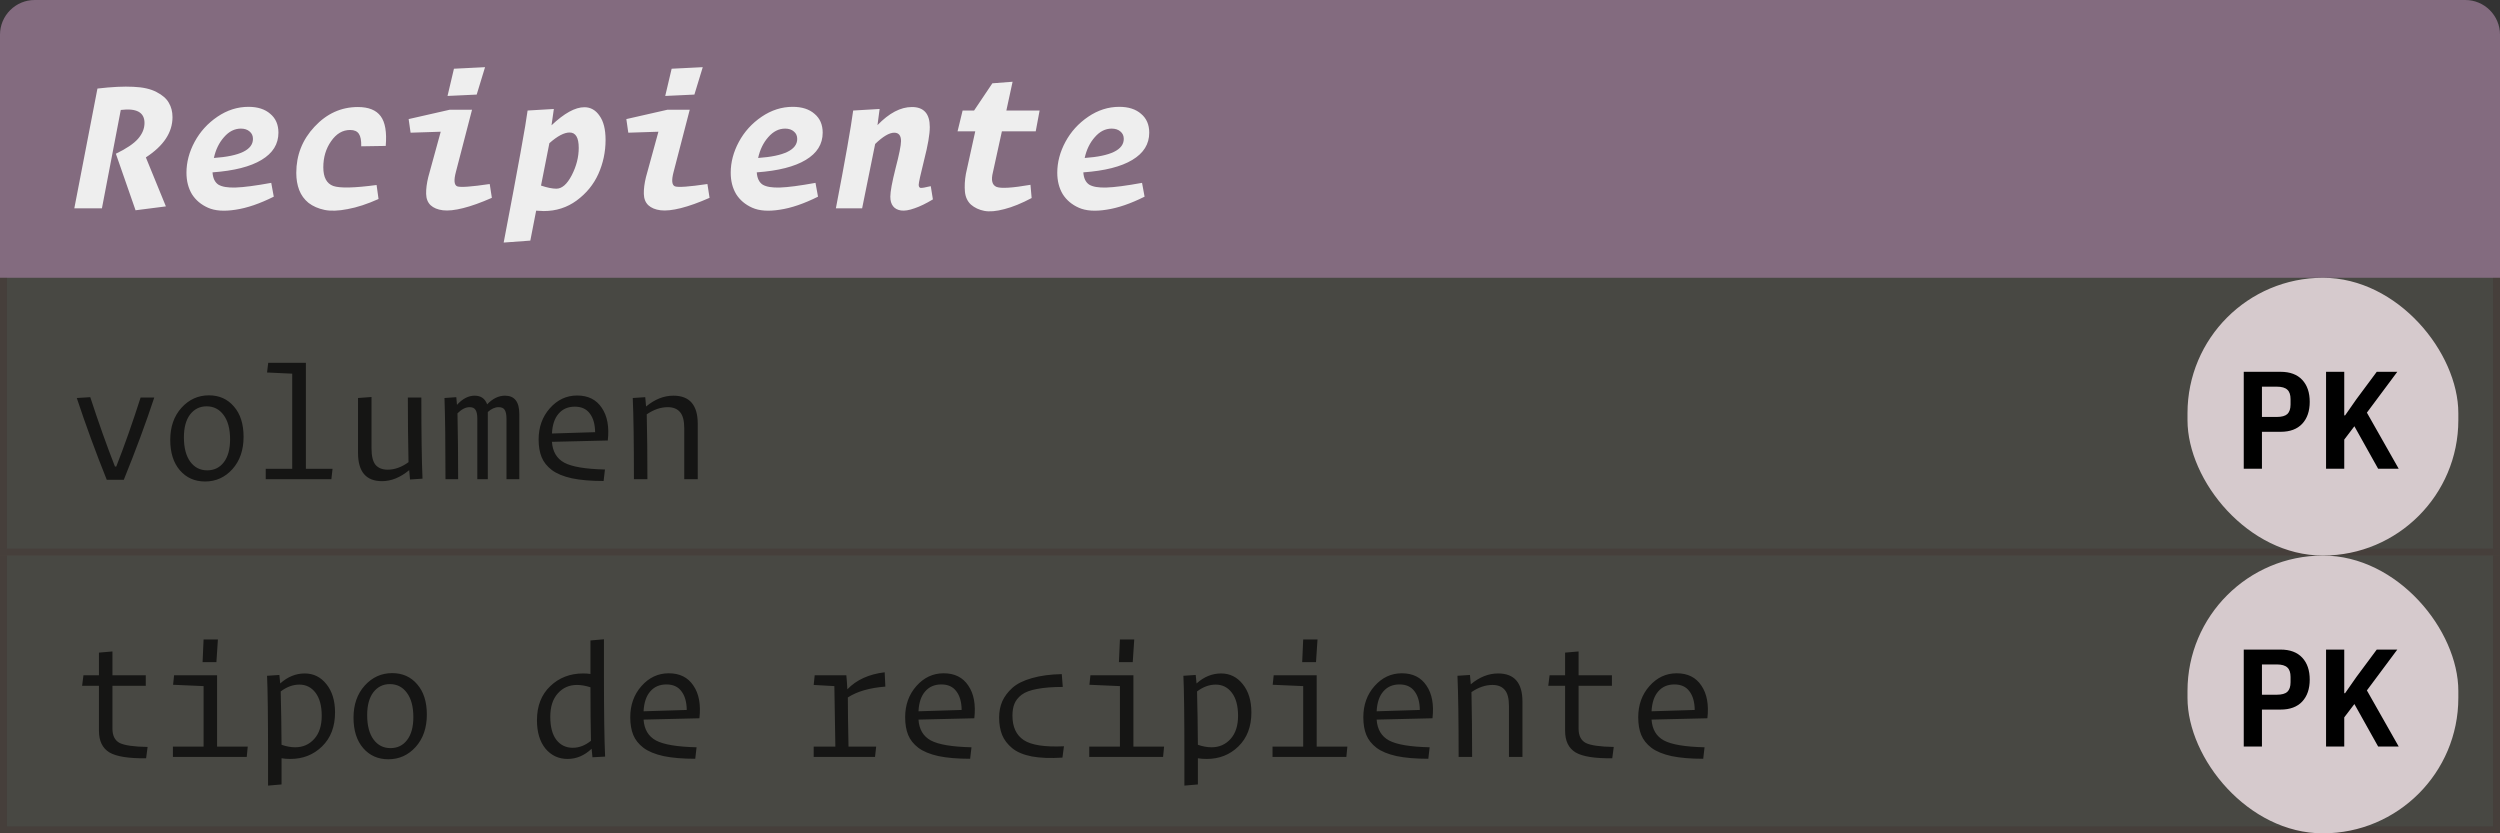 <svg width="360" height="120" viewBox="0 0 360 120" fill="none" xmlns="http://www.w3.org/2000/svg">
<rect x="0" y="0" width="360" height="120" fill="#333333" stroke="none"/>
<path d="M0 5C0 2.239 2.239 0 5 0H355C357.761 0 360 2.239 360 5V40H0V5Z" fill="#836B7F"/>
<path d="M19.52 30.28L16.692 22.16V22.132C18.204 21.404 19.268 20.685 19.884 19.976C20.5 19.267 20.808 18.511 20.808 17.708C20.808 16.177 19.669 15.552 17.392 15.832L14.676 30H10.7L14.032 12.752C16.104 12.509 17.831 12.425 19.212 12.5C20.593 12.556 21.704 12.808 22.544 13.256C23.384 13.685 23.972 14.199 24.308 14.796C24.663 15.393 24.84 16.084 24.84 16.868C24.84 19.071 23.561 21.003 21.004 22.664L23.888 29.72L19.52 30.28ZM39.422 28.32C37.407 29.328 35.577 29.953 33.934 30.196C32.292 30.457 30.966 30.364 29.959 29.916C28.951 29.468 28.176 28.815 27.634 27.956C27.112 27.079 26.851 26.052 26.851 24.876C26.851 23.364 27.242 21.88 28.026 20.424C28.811 18.968 29.902 17.764 31.302 16.812C32.703 15.86 34.196 15.384 35.782 15.384C37.108 15.384 38.153 15.72 38.919 16.392C39.703 17.045 40.094 17.951 40.094 19.108C40.094 20.751 39.282 22.057 37.658 23.028C36.053 23.999 33.701 24.596 30.602 24.82C30.659 25.66 30.939 26.248 31.442 26.584C31.965 26.901 32.796 27.041 33.934 27.004C35.092 26.967 36.8 26.743 39.059 26.332L39.422 28.32ZM34.691 18.52C33.776 18.52 32.964 18.931 32.255 19.752C31.545 20.555 31.06 21.553 30.799 22.748C34.55 22.487 36.426 21.572 36.426 20.004C36.426 19.556 36.268 19.201 35.95 18.94C35.633 18.66 35.213 18.52 34.691 18.52ZM55.545 21.012L52.017 21.068C52.036 20.228 51.924 19.631 51.681 19.276C51.438 18.903 51.018 18.716 50.421 18.716C49.338 18.716 48.424 19.257 47.677 20.34C46.93 21.404 46.557 22.655 46.557 24.092C46.557 25.529 47.033 26.425 47.985 26.78C48.956 27.116 51.037 27.069 54.229 26.64L54.509 28.656C52.885 29.384 51.401 29.869 50.057 30.112C48.732 30.373 47.621 30.411 46.725 30.224C45.829 30.037 45.064 29.701 44.429 29.216C43.813 28.712 43.365 28.096 43.085 27.368C42.805 26.64 42.665 25.819 42.665 24.904C42.665 22.328 43.542 20.107 45.297 18.24C47.052 16.355 49.133 15.412 51.541 15.412C53.072 15.412 54.164 15.851 54.817 16.728C55.47 17.605 55.713 19.033 55.545 21.012ZM68.644 13.62L64.444 13.816L65.368 9.896L69.848 9.672L68.644 13.62ZM70.828 28.488C69.26 29.179 67.878 29.673 66.684 29.972C65.489 30.271 64.518 30.373 63.772 30.28C63.025 30.187 62.437 29.944 62.008 29.552C61.597 29.16 61.382 28.619 61.364 27.928C61.345 27.219 61.448 26.407 61.672 25.492L63.464 18.968L59.124 19.108L58.844 17.148L64.752 15.804H67.972L65.648 24.764C65.33 25.959 65.396 26.649 65.844 26.836C66.31 27.004 67.869 26.892 70.52 26.5L70.828 28.488ZM80.118 27.172C80.921 27.172 81.658 26.528 82.33 25.24C83.002 23.933 83.338 22.617 83.338 21.292C83.338 19.817 82.9 19.08 82.022 19.08C81.238 19.08 80.267 19.593 79.11 20.62L77.906 26.724C78.802 27.023 79.54 27.172 80.118 27.172ZM76.366 34.648L72.53 34.928C74.602 24.083 75.75 17.745 75.974 15.916L79.754 15.692L79.418 18.044C81.248 16.308 82.825 15.44 84.15 15.44C85.046 15.44 85.774 15.851 86.334 16.672C86.913 17.475 87.202 18.632 87.202 20.144C87.202 21.861 86.857 23.495 86.166 25.044C85.475 26.575 84.43 27.853 83.03 28.88C81.649 29.888 80.072 30.392 78.298 30.392C78.093 30.392 77.729 30.373 77.206 30.336L76.366 34.648ZM99.993 13.62L95.793 13.816L96.717 9.896L101.197 9.672L99.993 13.62ZM102.177 28.488C100.609 29.179 99.227 29.673 98.033 29.972C96.838 30.271 95.867 30.373 95.121 30.28C94.374 30.187 93.786 29.944 93.357 29.552C92.946 29.16 92.731 28.619 92.713 27.928C92.694 27.219 92.797 26.407 93.021 25.492L94.813 18.968L90.473 19.108L90.193 17.148L96.101 15.804H99.321L96.997 24.764C96.679 25.959 96.745 26.649 97.193 26.836C97.659 27.004 99.218 26.892 101.869 26.5L102.177 28.488ZM117.795 28.32C115.779 29.328 113.95 29.953 112.307 30.196C110.665 30.457 109.339 30.364 108.331 29.916C107.323 29.468 106.549 28.815 106.007 27.956C105.485 27.079 105.223 26.052 105.223 24.876C105.223 23.364 105.615 21.88 106.399 20.424C107.183 18.968 108.275 17.764 109.675 16.812C111.075 15.86 112.569 15.384 114.155 15.384C115.481 15.384 116.526 15.72 117.291 16.392C118.075 17.045 118.467 17.951 118.467 19.108C118.467 20.751 117.655 22.057 116.031 23.028C114.426 23.999 112.074 24.596 108.975 24.82C109.031 25.66 109.311 26.248 109.815 26.584C110.338 26.901 111.169 27.041 112.307 27.004C113.465 26.967 115.173 26.743 117.431 26.332L117.795 28.32ZM113.063 18.52C112.149 18.52 111.337 18.931 110.627 19.752C109.918 20.555 109.433 21.553 109.171 22.748C112.923 22.487 114.799 21.572 114.799 20.004C114.799 19.556 114.641 19.201 114.323 18.94C114.006 18.66 113.586 18.52 113.063 18.52ZM134.338 28.712C133.348 29.309 132.462 29.739 131.678 30C130.894 30.28 130.25 30.383 129.746 30.308C129.242 30.233 128.859 30.028 128.598 29.692C128.336 29.356 128.206 28.899 128.206 28.32C128.206 27.592 128.458 26.229 128.962 24.232C129.484 22.235 129.746 20.928 129.746 20.312C129.746 19.509 129.419 19.108 128.766 19.108C128.056 19.108 127.142 19.649 126.022 20.732L124.146 30H120.366C121.71 23.019 122.54 18.324 122.858 15.916L126.666 15.692L126.358 18.016C128.038 16.28 129.69 15.412 131.314 15.412C133.031 15.412 133.89 16.373 133.89 18.296C133.89 19.341 133.619 20.919 133.078 23.028C132.555 25.119 132.294 26.313 132.294 26.612C132.294 26.873 132.387 27.023 132.574 27.06C132.76 27.079 133.246 26.995 134.03 26.808L134.338 28.712ZM148.556 28.516C147.119 29.281 145.812 29.813 144.636 30.112C143.46 30.429 142.49 30.513 141.724 30.364C140.978 30.215 140.343 29.916 139.82 29.468C139.316 29.001 139.027 28.385 138.952 27.62C138.878 26.836 138.924 25.968 139.092 25.016L140.436 18.912H137.888L138.616 15.916H140.268L142.9 11.996L145.812 11.772L144.916 15.916H149.704L149.144 18.912H144.272L142.984 24.792C142.686 25.949 142.863 26.659 143.516 26.92C144.17 27.163 145.794 27.06 148.388 26.612L148.556 28.516ZM164.819 28.32C162.803 29.328 160.973 29.953 159.331 30.196C157.688 30.457 156.363 30.364 155.355 29.916C154.347 29.468 153.572 28.815 153.031 27.956C152.508 27.079 152.247 26.052 152.247 24.876C152.247 23.364 152.639 21.88 153.423 20.424C154.207 18.968 155.299 17.764 156.699 16.812C158.099 15.86 159.592 15.384 161.179 15.384C162.504 15.384 163.549 15.72 164.315 16.392C165.099 17.045 165.491 17.951 165.491 19.108C165.491 20.751 164.679 22.057 163.055 23.028C161.449 23.999 159.097 24.596 155.999 24.82C156.055 25.66 156.335 26.248 156.839 26.584C157.361 26.901 158.192 27.041 159.331 27.004C160.488 26.967 162.196 26.743 164.455 26.332L164.819 28.32ZM160.087 18.52C159.172 18.52 158.36 18.931 157.651 19.752C156.941 20.555 156.456 21.553 156.195 22.748C159.947 22.487 161.823 21.572 161.823 20.004C161.823 19.556 161.664 19.201 161.347 18.94C161.029 18.66 160.609 18.52 160.087 18.52Z" fill="#EEEEEE"/>
<rect width="360" height="40" transform="translate(0 40)" fill="#C3C4A2" fill-opacity="0.15"/>
<g opacity="0.7">
<path d="M16.744 67.176C17.912 64.2 19.08 60.888 20.248 57.24H22.216C21.032 60.84 19.568 64.792 17.824 69.096H15.376C13.808 65.192 12.368 61.264 11.056 57.312L13 57.192C14.184 60.824 15.368 64.152 16.552 67.176H16.744ZM29.531 69.336C28.043 69.336 26.835 68.8 25.907 67.728C24.979 66.656 24.515 65.192 24.515 63.336C24.515 61.464 25.051 59.928 26.123 58.728C27.211 57.528 28.531 56.928 30.083 56.928C31.571 56.928 32.771 57.464 33.683 58.536C34.611 59.592 35.075 61.048 35.075 62.904C35.075 64.808 34.539 66.36 33.467 67.56C32.395 68.744 31.083 69.336 29.531 69.336ZM29.843 67.728C30.835 67.728 31.627 67.344 32.219 66.576C32.827 65.792 33.131 64.688 33.131 63.264C33.131 61.76 32.819 60.592 32.195 59.76C31.587 58.928 30.771 58.512 29.747 58.512C28.771 58.512 27.979 58.904 27.371 59.688C26.779 60.472 26.483 61.568 26.483 62.976C26.483 64.48 26.787 65.648 27.395 66.48C28.003 67.312 28.819 67.728 29.843 67.728ZM47.719 69H38.263V67.512H42.079V53.808L38.455 53.64L38.623 52.248H44.047V67.512H47.887L47.719 69ZM59.042 69.048L58.922 67.704C57.642 68.76 56.338 69.288 55.01 69.288C52.706 69.288 51.554 67.928 51.554 65.208V57.312L53.498 57.168V64.56C53.498 65.664 53.69 66.456 54.074 66.936C54.474 67.4 55.058 67.632 55.826 67.632C56.834 67.632 57.834 67.272 58.826 66.552C58.762 63.736 58.73 60.632 58.73 57.24H60.674C60.674 62.504 60.73 66.4 60.842 68.928L59.042 69.048ZM67.629 58.632C67.053 58.632 66.469 58.928 65.877 59.52C65.941 62.368 65.973 65.528 65.973 69H64.149C64.149 63.912 64.101 60.016 64.005 57.312L65.709 57.192L65.805 58.296C66.605 57.416 67.453 56.976 68.349 56.976C69.245 56.976 69.845 57.392 70.149 58.224C70.949 57.392 71.805 56.976 72.717 56.976C74.093 56.976 74.781 57.856 74.781 59.616V69H72.933V60.312C72.933 59.704 72.845 59.272 72.669 59.016C72.509 58.76 72.221 58.632 71.805 58.632C71.277 58.632 70.757 58.864 70.245 59.328V59.544V69H68.733V60.288C68.733 59.696 68.645 59.272 68.469 59.016C68.309 58.76 68.029 58.632 67.629 58.632ZM86.921 69.264C85.113 69.264 83.593 69.136 82.361 68.88C81.129 68.608 80.161 68.208 79.457 67.68C78.769 67.152 78.281 66.536 77.993 65.832C77.705 65.128 77.561 64.28 77.561 63.288C77.561 61.512 78.097 60.016 79.169 58.8C80.257 57.568 81.569 56.952 83.105 56.952C84.689 56.952 85.873 57.544 86.657 58.728C87.457 59.896 87.745 61.464 87.521 63.432L79.481 63.624C79.577 65.032 80.169 66.032 81.257 66.624C82.361 67.216 84.313 67.544 87.113 67.608L86.921 69.264ZM82.769 58.56C81.793 58.56 81.017 58.896 80.441 59.568C79.865 60.224 79.545 61.176 79.481 62.424C80.649 62.376 82.721 62.312 85.697 62.232C85.681 61.08 85.425 60.184 84.929 59.544C84.449 58.888 83.729 58.56 82.769 58.56ZM96.156 58.632C95.148 58.632 94.14 58.976 93.132 59.664C93.196 62.512 93.228 65.624 93.228 69H91.284C91.284 63.736 91.228 59.84 91.116 57.312L92.916 57.192L93.036 58.536C94.284 57.496 95.596 56.976 96.972 56.976C99.308 56.976 100.476 58.328 100.476 61.032V69H98.532V61.68C98.532 60.592 98.332 59.816 97.932 59.352C97.532 58.872 96.94 58.632 96.156 58.632Z" fill="black"/>
<rect x="326" y="47" width="24" height="25" rx="12" fill="#C8B7BE"/>
<path d="M332.8 63V56.02H335.45C336.13 56.02 336.65 56.213 337.01 56.6C337.37 56.987 337.55 57.513 337.55 58.18C337.55 58.847 337.37 59.373 337.01 59.76C336.65 60.147 336.13 60.34 335.45 60.34H334.11V63H332.8ZM334.11 59.27H335.18C335.533 59.27 335.787 59.2 335.94 59.06C336.093 58.913 336.17 58.683 336.17 58.37V57.99C336.17 57.677 336.093 57.45 335.94 57.31C335.787 57.163 335.533 57.09 335.18 57.09H334.11V59.27ZM340.766 59.94L340.036 60.9V63H338.726V56.02H340.036V59.16H340.096L340.906 58L342.376 56.02H343.856L341.666 58.96L343.956 63H342.476L340.766 59.94Z" fill="black"/>
</g>
<line y1="79.5" x2="360" y2="79.5" stroke="#3D1A1A" stroke-opacity="0.2"/>
<line x1="0.5" y1="40" x2="0.5" y2="79" stroke="#3D1A1A" stroke-opacity="0.2"/>
<line x1="359.5" y1="40" x2="359.5" y2="79" stroke="#3D1A1A" stroke-opacity="0.2"/>
<rect x="315" y="40" width="39" height="40" rx="19.5" fill="#D6CACD"/>
<path d="M323.1 67.5V53.54H328.4C329.76 53.54 330.8 53.927 331.52 54.7C332.24 55.473 332.6 56.527 332.6 57.86C332.6 59.193 332.24 60.247 331.52 61.02C330.8 61.793 329.76 62.18 328.4 62.18H325.72V67.5H323.1ZM325.72 60.04H327.86C328.567 60.04 329.073 59.9 329.38 59.62C329.687 59.327 329.84 58.867 329.84 58.24V57.48C329.84 56.853 329.687 56.4 329.38 56.12C329.073 55.827 328.567 55.68 327.86 55.68H325.72V60.04ZM339.032 61.38L337.572 63.3V67.5H334.952V53.54H337.572V59.82H337.692L339.312 57.5L342.252 53.54H345.212L340.832 59.42L345.412 67.5H342.452L339.032 61.38Z" fill="black"/>
<rect width="360" height="40" transform="translate(0 80)" fill="#C3C4A2" fill-opacity="0.15"/>
<g opacity="0.7">
<path d="M21.04 109.192C18.528 109.224 16.768 108.944 15.76 108.352C14.752 107.744 14.248 106.704 14.248 105.232V98.752H11.824L12.016 97.24H14.248V93.976L16.192 93.808V97.24H20.992V98.752H16.192V104.92C16.192 105.928 16.536 106.616 17.224 106.984C17.928 107.336 19.272 107.528 21.256 107.56L21.04 109.192ZM31.163 95.344H29.171L29.315 92.08H31.379L31.163 95.344ZM35.531 109H24.899V107.512H29.315V98.8L24.923 98.608L25.067 97.24H31.259V107.512H35.675L35.531 109ZM42.511 107.608C43.615 107.608 44.527 107.208 45.247 106.408C45.967 105.608 46.327 104.496 46.327 103.072C46.327 101.648 46.031 100.544 45.439 99.76C44.847 98.976 44.071 98.584 43.111 98.584C42.183 98.584 41.287 98.912 40.423 99.568C40.487 102.08 40.527 104.64 40.543 107.248C41.231 107.488 41.887 107.608 42.511 107.608ZM40.543 112.96L38.599 113.128V109.048C38.599 103.224 38.551 99.312 38.455 97.312L40.231 97.192L40.351 98.416C41.423 97.456 42.599 96.976 43.879 96.976C45.143 96.976 46.183 97.488 46.999 98.512C47.831 99.536 48.247 100.896 48.247 102.592C48.247 104.64 47.623 106.272 46.375 107.488C45.143 108.688 43.623 109.288 41.815 109.288C41.351 109.288 40.927 109.256 40.543 109.192V112.96ZM55.922 109.336C54.434 109.336 53.226 108.8 52.298 107.728C51.37 106.656 50.906 105.192 50.906 103.336C50.906 101.464 51.442 99.928 52.514 98.728C53.602 97.528 54.922 96.928 56.474 96.928C57.962 96.928 59.162 97.464 60.074 98.536C61.002 99.592 61.466 101.048 61.466 102.904C61.466 104.808 60.93 106.36 59.858 107.56C58.786 108.744 57.474 109.336 55.922 109.336ZM56.234 107.728C57.226 107.728 58.018 107.344 58.61 106.576C59.218 105.792 59.522 104.688 59.522 103.264C59.522 101.76 59.21 100.592 58.586 99.76C57.978 98.928 57.162 98.512 56.138 98.512C55.162 98.512 54.37 98.904 53.762 99.688C53.17 100.472 52.874 101.568 52.874 102.976C52.874 104.48 53.178 105.648 53.786 106.48C54.394 107.312 55.21 107.728 56.234 107.728ZM82.481 107.68C83.393 107.68 84.265 107.344 85.097 106.672C85.049 104.624 85.025 102.056 85.025 98.968C84.321 98.744 83.673 98.632 83.081 98.632C81.961 98.632 81.041 99.04 80.321 99.856C79.601 100.656 79.241 101.776 79.241 103.216C79.241 104.672 79.537 105.784 80.129 106.552C80.721 107.304 81.505 107.68 82.481 107.68ZM85.313 109.048L85.193 107.824C84.153 108.8 83.001 109.288 81.737 109.288C80.441 109.288 79.377 108.792 78.545 107.8C77.729 106.792 77.321 105.432 77.321 103.72C77.321 101.656 77.961 100.016 79.241 98.8C80.521 97.584 82.097 96.976 83.969 96.976C84.337 96.976 84.689 97 85.025 97.048V92.224L86.969 92.056V97.288C86.969 102.584 87.025 106.472 87.137 108.952L85.313 109.048ZM100.116 109.264C98.308 109.264 96.788 109.136 95.556 108.88C94.324 108.608 93.356 108.208 92.652 107.68C91.964 107.152 91.476 106.536 91.188 105.832C90.9 105.128 90.756 104.28 90.756 103.288C90.756 101.512 91.292 100.016 92.364 98.8C93.452 97.568 94.764 96.952 96.3 96.952C97.884 96.952 99.068 97.544 99.852 98.728C100.652 99.896 100.94 101.464 100.716 103.432L92.676 103.624C92.772 105.032 93.364 106.032 94.452 106.624C95.556 107.216 97.508 107.544 100.308 107.608L100.116 109.264ZM95.964 98.56C94.988 98.56 94.212 98.896 93.636 99.568C93.06 100.224 92.74 101.176 92.676 102.424C93.844 102.376 95.916 102.312 98.892 102.232C98.876 101.08 98.62 100.184 98.124 99.544C97.644 98.888 96.924 98.56 95.964 98.56ZM126.003 109H117.171V107.512H120.291C120.227 102.776 120.179 99.872 120.147 98.8L117.171 98.632L117.315 97.24H121.875C121.939 97.912 121.987 98.584 122.019 99.256C123.331 97.896 125.123 97.08 127.395 96.808L127.491 98.872C125.219 99.048 123.419 99.568 122.091 100.432C122.091 100.864 122.099 101.896 122.115 103.528C122.147 105.144 122.171 106.472 122.187 107.512H126.171L126.003 109ZM139.702 109.264C137.894 109.264 136.374 109.136 135.142 108.88C133.91 108.608 132.942 108.208 132.238 107.68C131.55 107.152 131.062 106.536 130.774 105.832C130.486 105.128 130.342 104.28 130.342 103.288C130.342 101.512 130.878 100.016 131.95 98.8C133.038 97.568 134.35 96.952 135.886 96.952C137.47 96.952 138.654 97.544 139.438 98.728C140.238 99.896 140.526 101.464 140.302 103.432L132.262 103.624C132.358 105.032 132.95 106.032 134.038 106.624C135.142 107.216 137.094 107.544 139.894 107.608L139.702 109.264ZM135.55 98.56C134.574 98.56 133.798 98.896 133.222 99.568C132.646 100.224 132.326 101.176 132.262 102.424C133.43 102.376 135.502 102.312 138.478 102.232C138.462 101.08 138.206 100.184 137.71 99.544C137.23 98.888 136.51 98.56 135.55 98.56ZM143.873 103.312C143.873 102.464 144.025 101.688 144.329 100.984C144.649 100.28 145.137 99.632 145.793 99.04C146.465 98.448 147.401 97.984 148.601 97.648C149.817 97.296 151.249 97.104 152.897 97.072L153.041 98.92C151.569 98.92 150.337 99.016 149.345 99.208C148.369 99.384 147.625 99.664 147.113 100.048C146.617 100.432 146.273 100.864 146.081 101.344C145.889 101.808 145.793 102.376 145.793 103.048C145.793 104.68 146.337 105.856 147.425 106.576C148.513 107.296 150.441 107.592 153.209 107.464L152.993 109.096C151.265 109.208 149.793 109.152 148.577 108.928C147.361 108.688 146.417 108.288 145.745 107.728C145.073 107.168 144.593 106.536 144.305 105.832C144.017 105.112 143.873 104.272 143.873 103.312ZM163.116 95.344H161.124L161.268 92.08H163.332L163.116 95.344ZM167.484 109H156.852V107.512H161.268V98.8L156.876 98.608L157.02 97.24H163.212V107.512H167.628L167.484 109ZM174.464 107.608C175.568 107.608 176.48 107.208 177.2 106.408C177.92 105.608 178.28 104.496 178.28 103.072C178.28 101.648 177.984 100.544 177.392 99.76C176.8 98.976 176.024 98.584 175.064 98.584C174.136 98.584 173.24 98.912 172.376 99.568C172.44 102.08 172.48 104.64 172.496 107.248C173.184 107.488 173.84 107.608 174.464 107.608ZM172.496 112.96L170.552 113.128V109.048C170.552 103.224 170.504 99.312 170.408 97.312L172.184 97.192L172.304 98.416C173.376 97.456 174.552 96.976 175.832 96.976C177.096 96.976 178.136 97.488 178.952 98.512C179.784 99.536 180.2 100.896 180.2 102.592C180.2 104.64 179.576 106.272 178.328 107.488C177.096 108.688 175.576 109.288 173.768 109.288C173.304 109.288 172.88 109.256 172.496 109.192V112.96ZM189.507 95.344H187.515L187.659 92.08H189.723L189.507 95.344ZM193.875 109H183.243V107.512H187.659V98.8L183.267 98.608L183.411 97.24H189.603V107.512H194.019L193.875 109ZM205.678 109.264C203.87 109.264 202.35 109.136 201.118 108.88C199.886 108.608 198.918 108.208 198.214 107.68C197.526 107.152 197.038 106.536 196.75 105.832C196.462 105.128 196.318 104.28 196.318 103.288C196.318 101.512 196.854 100.016 197.926 98.8C199.014 97.568 200.326 96.952 201.862 96.952C203.446 96.952 204.63 97.544 205.414 98.728C206.214 99.896 206.502 101.464 206.278 103.432L198.238 103.624C198.334 105.032 198.926 106.032 200.014 106.624C201.118 107.216 203.07 107.544 205.87 107.608L205.678 109.264ZM201.526 98.56C200.55 98.56 199.774 98.896 199.198 99.568C198.622 100.224 198.302 101.176 198.238 102.424C199.406 102.376 201.478 102.312 204.454 102.232C204.438 101.08 204.182 100.184 203.686 99.544C203.206 98.888 202.486 98.56 201.526 98.56ZM214.914 98.632C213.906 98.632 212.898 98.976 211.89 99.664C211.954 102.512 211.986 105.624 211.986 109H210.042C210.042 103.736 209.986 99.84 209.874 97.312L211.674 97.192L211.794 98.536C213.042 97.496 214.354 96.976 215.73 96.976C218.066 96.976 219.234 98.328 219.234 101.032V109H217.29V101.68C217.29 100.592 217.09 99.816 216.69 99.352C216.29 98.872 215.698 98.632 214.914 98.632ZM232.165 109.192C229.653 109.224 227.893 108.944 226.885 108.352C225.877 107.744 225.373 106.704 225.373 105.232V98.752H222.949L223.141 97.24H225.373V93.976L227.317 93.808V97.24H232.117V98.752H227.317V104.92C227.317 105.928 227.661 106.616 228.349 106.984C229.053 107.336 230.397 107.528 232.381 107.56L232.165 109.192ZM245.264 109.264C243.456 109.264 241.936 109.136 240.704 108.88C239.472 108.608 238.504 108.208 237.8 107.68C237.112 107.152 236.624 106.536 236.336 105.832C236.048 105.128 235.904 104.28 235.904 103.288C235.904 101.512 236.44 100.016 237.512 98.8C238.6 97.568 239.912 96.952 241.448 96.952C243.032 96.952 244.216 97.544 245 98.728C245.8 99.896 246.088 101.464 245.864 103.432L237.824 103.624C237.92 105.032 238.512 106.032 239.6 106.624C240.704 107.216 242.656 107.544 245.456 107.608L245.264 109.264ZM241.112 98.56C240.136 98.56 239.36 98.896 238.784 99.568C238.208 100.224 237.888 101.176 237.824 102.424C238.992 102.376 241.064 102.312 244.04 102.232C244.024 101.08 243.768 100.184 243.272 99.544C242.792 98.888 242.072 98.56 241.112 98.56Z" fill="black"/>
<rect x="326" y="87" width="24" height="25" rx="12" fill="#C8B7BE"/>
<path d="M332.8 103V96.02H335.45C336.13 96.02 336.65 96.213 337.01 96.6C337.37 96.987 337.55 97.513 337.55 98.18C337.55 98.847 337.37 99.373 337.01 99.76C336.65 100.147 336.13 100.34 335.45 100.34H334.11V103H332.8ZM334.11 99.27H335.18C335.533 99.27 335.787 99.2 335.94 99.06C336.093 98.913 336.17 98.683 336.17 98.37V97.99C336.17 97.677 336.093 97.45 335.94 97.31C335.787 97.163 335.533 97.09 335.18 97.09H334.11V99.27ZM340.766 99.94L340.036 100.9V103H338.726V96.02H340.036V99.16H340.096L340.906 98L342.376 96.02H343.856L341.666 98.96L343.956 103H342.476L340.766 99.94Z" fill="black"/>
</g>
<line y1="119.5" x2="360" y2="119.5" stroke="#3D1A1A" stroke-opacity="0.2"/>
<line x1="0.5" y1="80" x2="0.5" y2="119" stroke="#3D1A1A" stroke-opacity="0.2"/>
<line x1="359.5" y1="80" x2="359.5" y2="119" stroke="#3D1A1A" stroke-opacity="0.2"/>
<rect x="315" y="80" width="39" height="40" rx="19.5" fill="#D6CACD"/>
<path d="M323.1 107.5V93.54H328.4C329.76 93.54 330.8 93.927 331.52 94.7C332.24 95.473 332.6 96.527 332.6 97.86C332.6 99.193 332.24 100.247 331.52 101.02C330.8 101.793 329.76 102.18 328.4 102.18H325.72V107.5H323.1ZM325.72 100.04H327.86C328.567 100.04 329.073 99.9 329.38 99.62C329.687 99.327 329.84 98.867 329.84 98.24V97.48C329.84 96.853 329.687 96.4 329.38 96.12C329.073 95.827 328.567 95.68 327.86 95.68H325.72V100.04ZM339.032 101.38L337.572 103.3V107.5H334.952V93.54H337.572V99.82H337.692L339.312 97.5L342.252 93.54H345.212L340.832 99.42L345.412 107.5H342.452L339.032 101.38Z" fill="black"/>
</svg>
